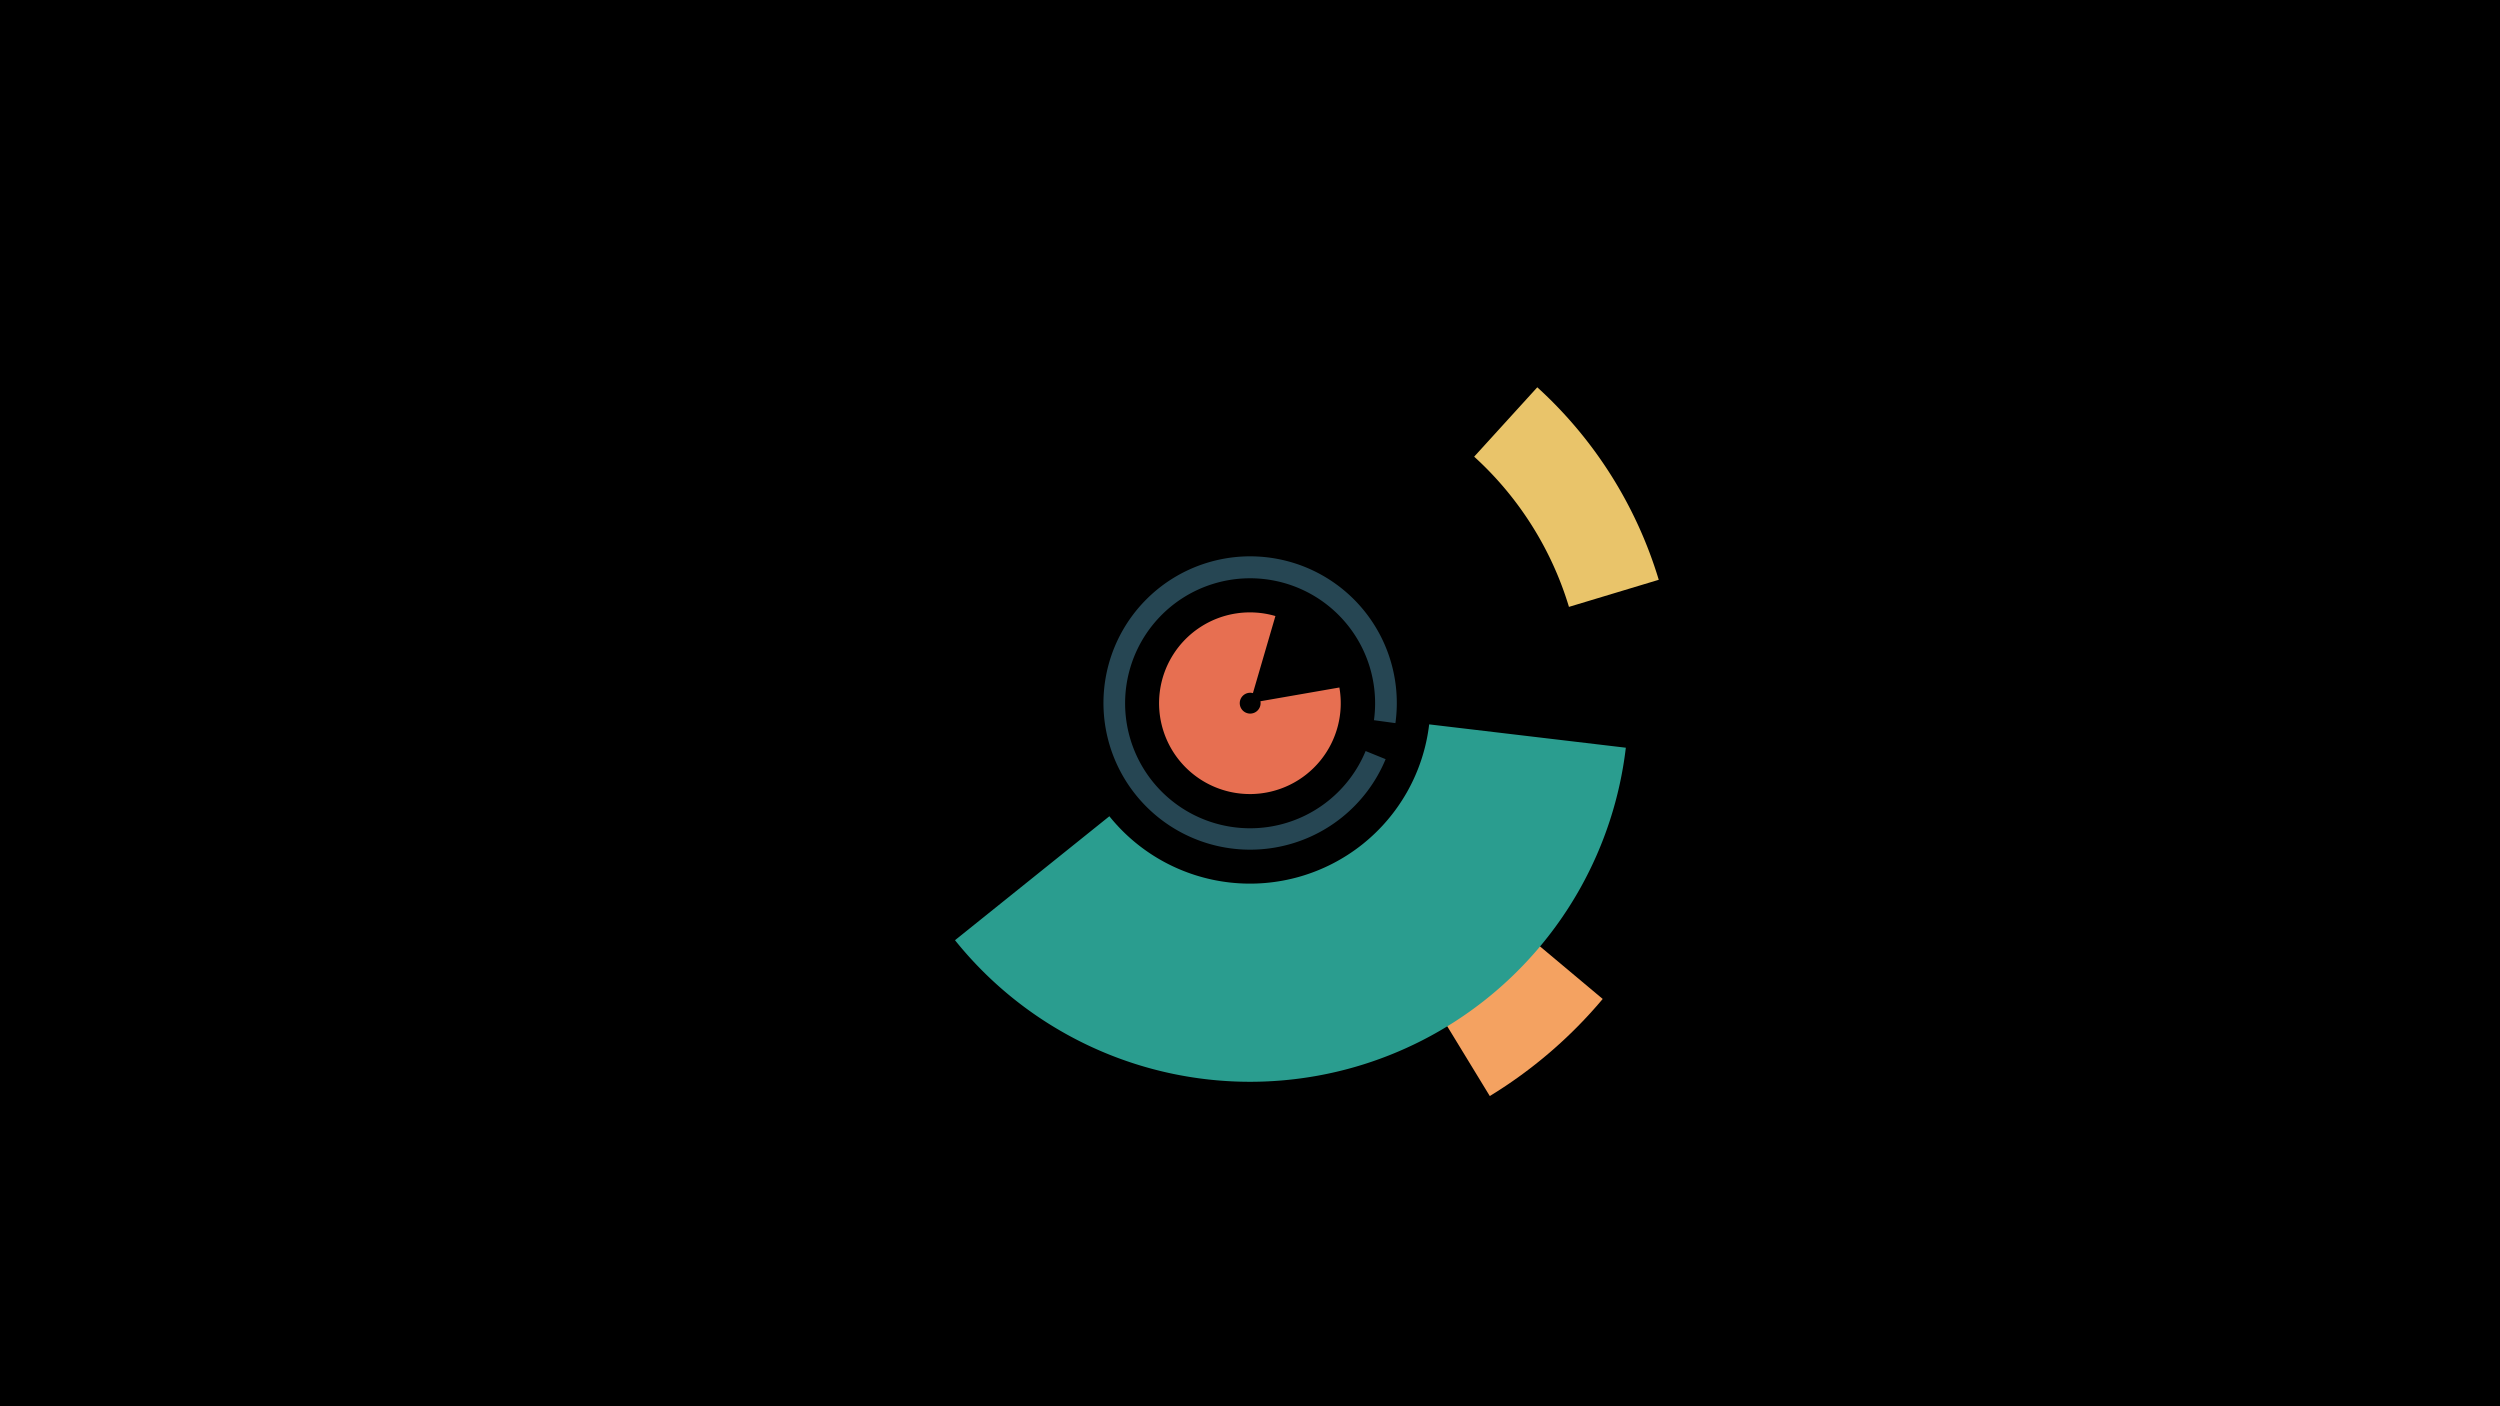 <svg width="1200" height="675" viewBox="-500 -500 1200 675" xmlns="http://www.w3.org/2000/svg"><title>18883-9841361227</title><path d="M-500-500h1200v675h-1200z" fill="#000"/><path d="M142.9-170a43.6 43.6 0 1 1-30.7-34.3l-10.8 37a5 5 0 1 0 3.6 3.9z" fill="#e76f51"/><path d="M237.9-314.1a204.9 204.9 0 0 1 58.3 92.4l-43.1 13a159.9 159.9 0 0 0-45.5-72.1z" fill="#e9c46a"/><path d="M269.3-20.5a221 221 0 0 1-54.2 46.6l-63.8-104.6a98.5 98.5 0 0 0 24.1-20.7z" fill="#f4a261"/><path d="M165.1-135.6a70.4 70.4 0 1 1 4.7-17.3l-10.3-1.4a60 60 0 1 0-4 14.8z" fill="#264653"/><path d="M280.4-141.1a181.6 181.6 0 0 1-322 92.4l74.1-59.5a86.6 86.6 0 0 0 153.5-44.1z" fill="#2a9d8f"/></svg>